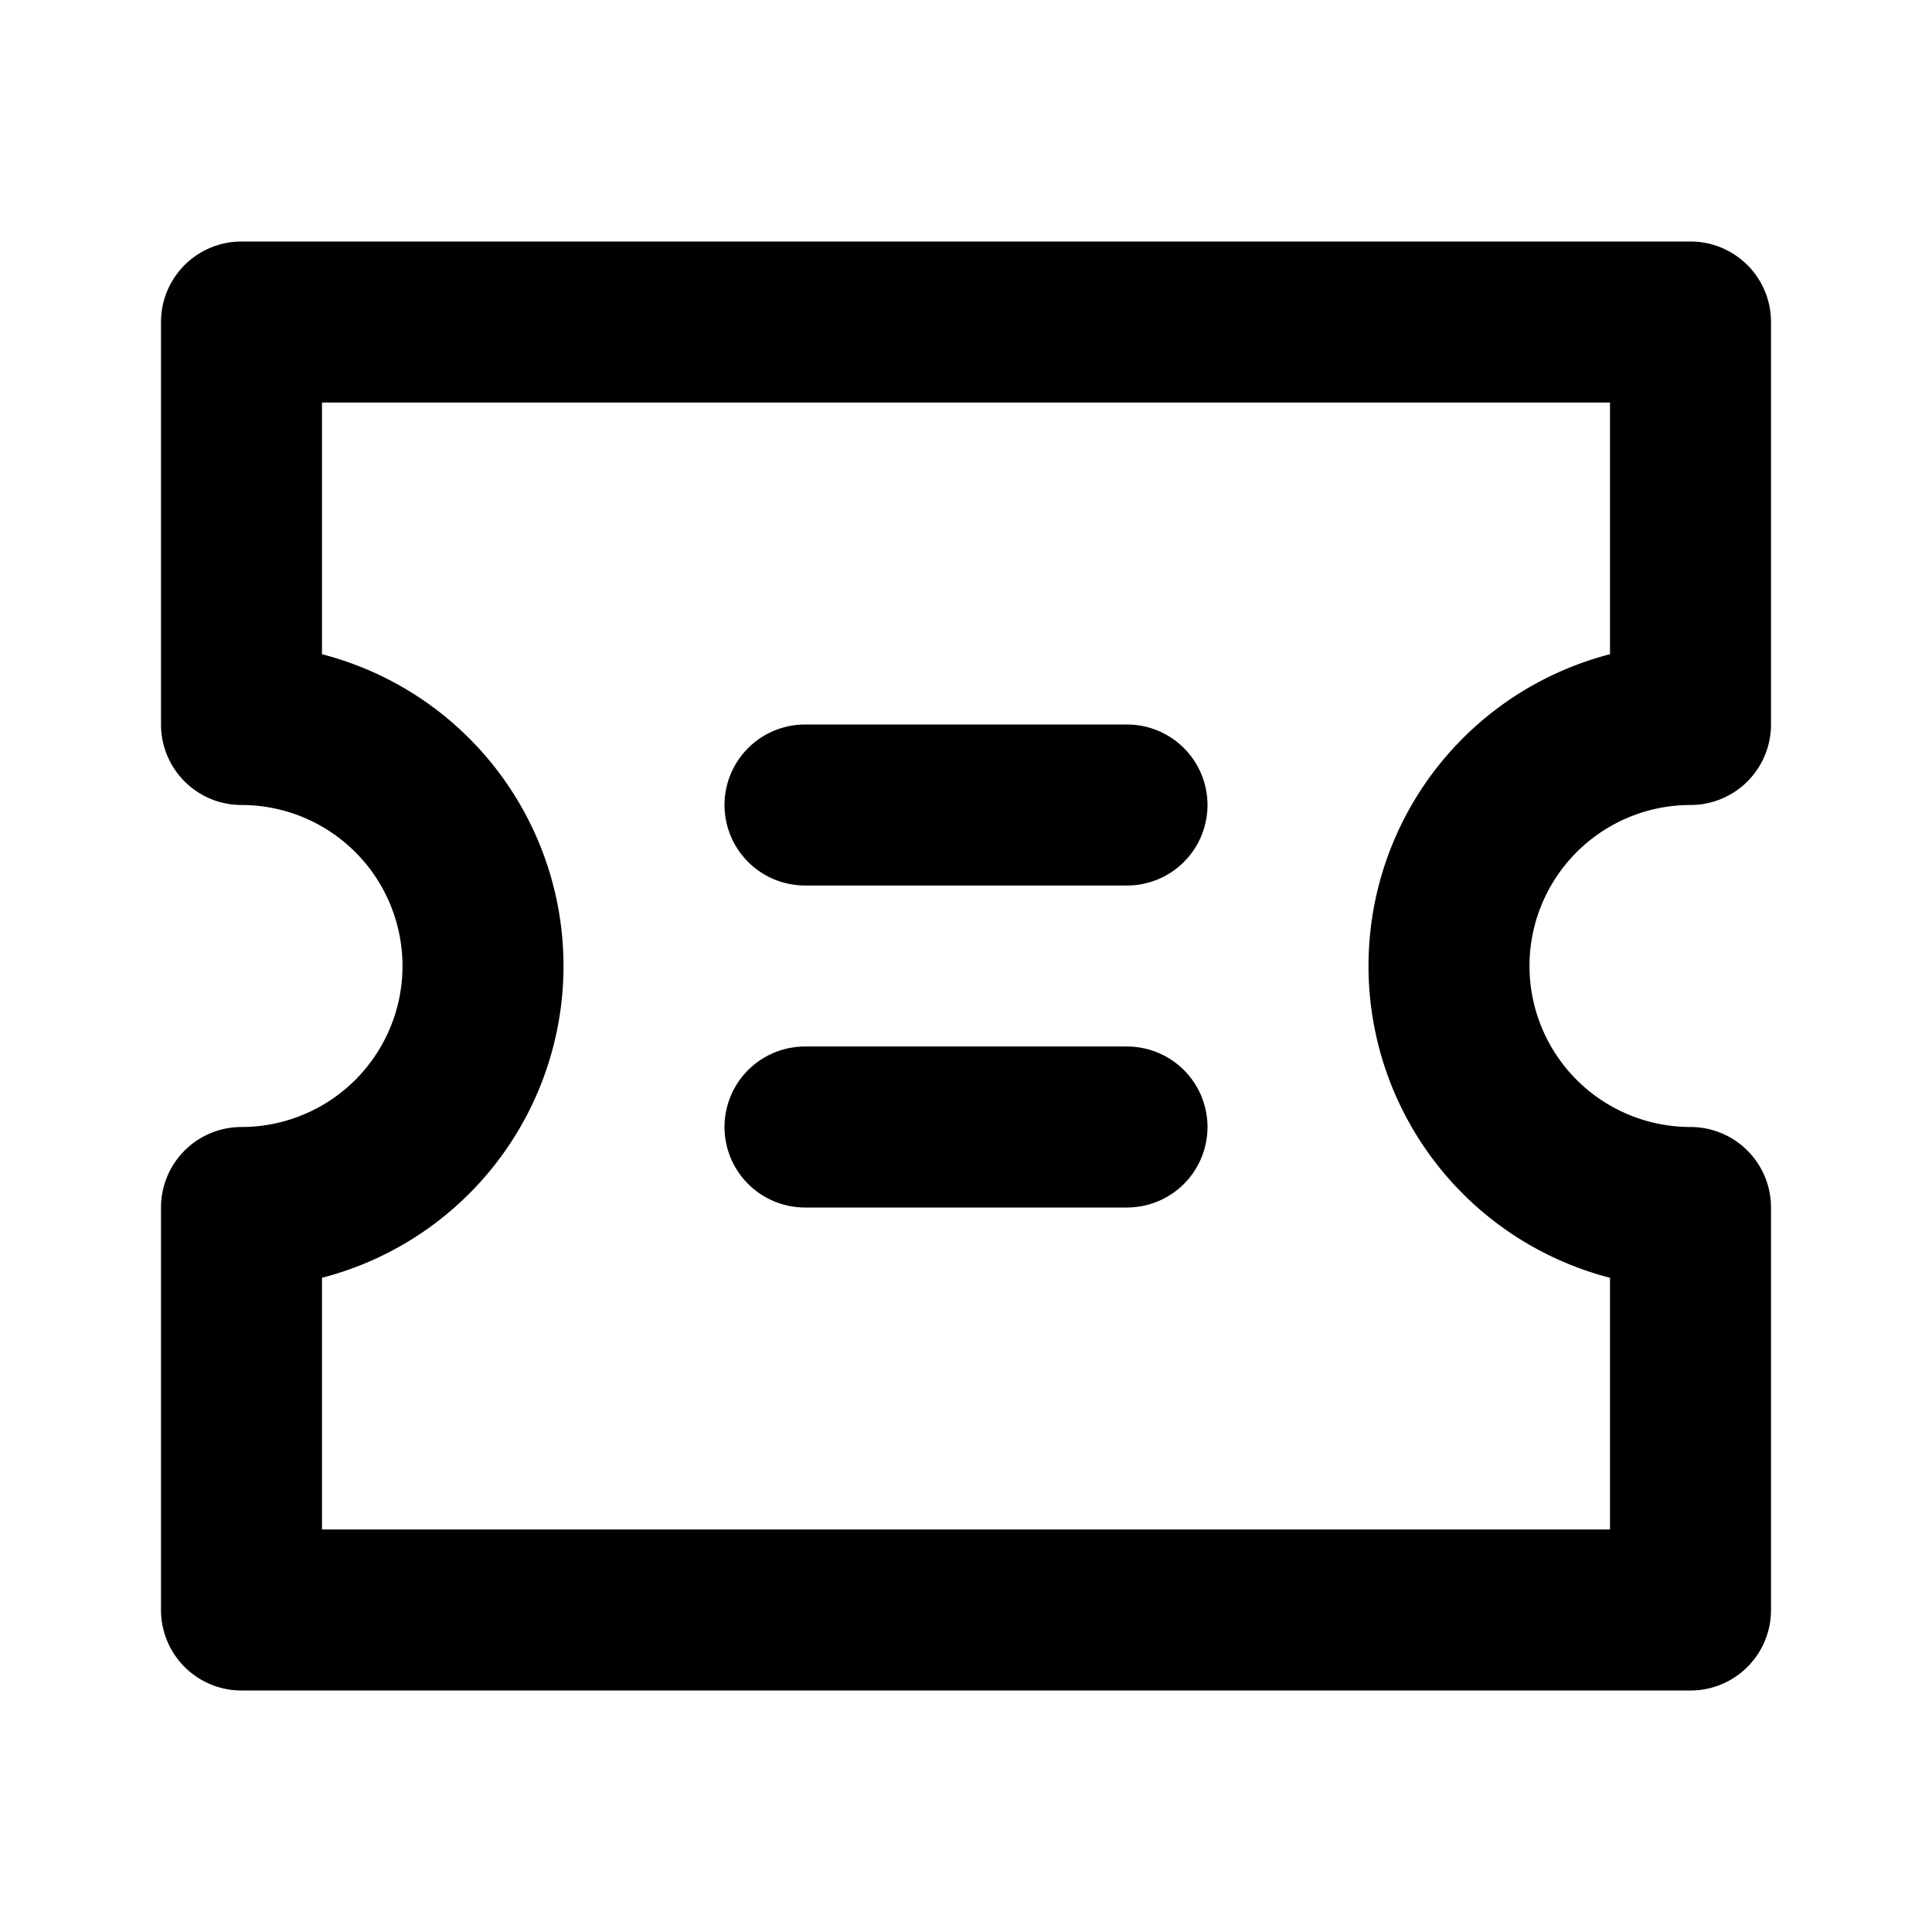 <svg
  width="24"
  height="24"
  viewBox="0 0 24 24"
  xmlns="http://www.w3.org/2000/svg"
  fill="none"
  stroke="currentColor"
  stroke-width="2"
  stroke-linecap="round"
  stroke-linejoin="round"
>
  <path d="M3 15a3 3 0 1 0 0-6V4h18v5a3 3 0 1 0 0 6v5H3v-5z" />
  <path d="M10 10h4" />
  <path d="M10 14h4" />
</svg>
